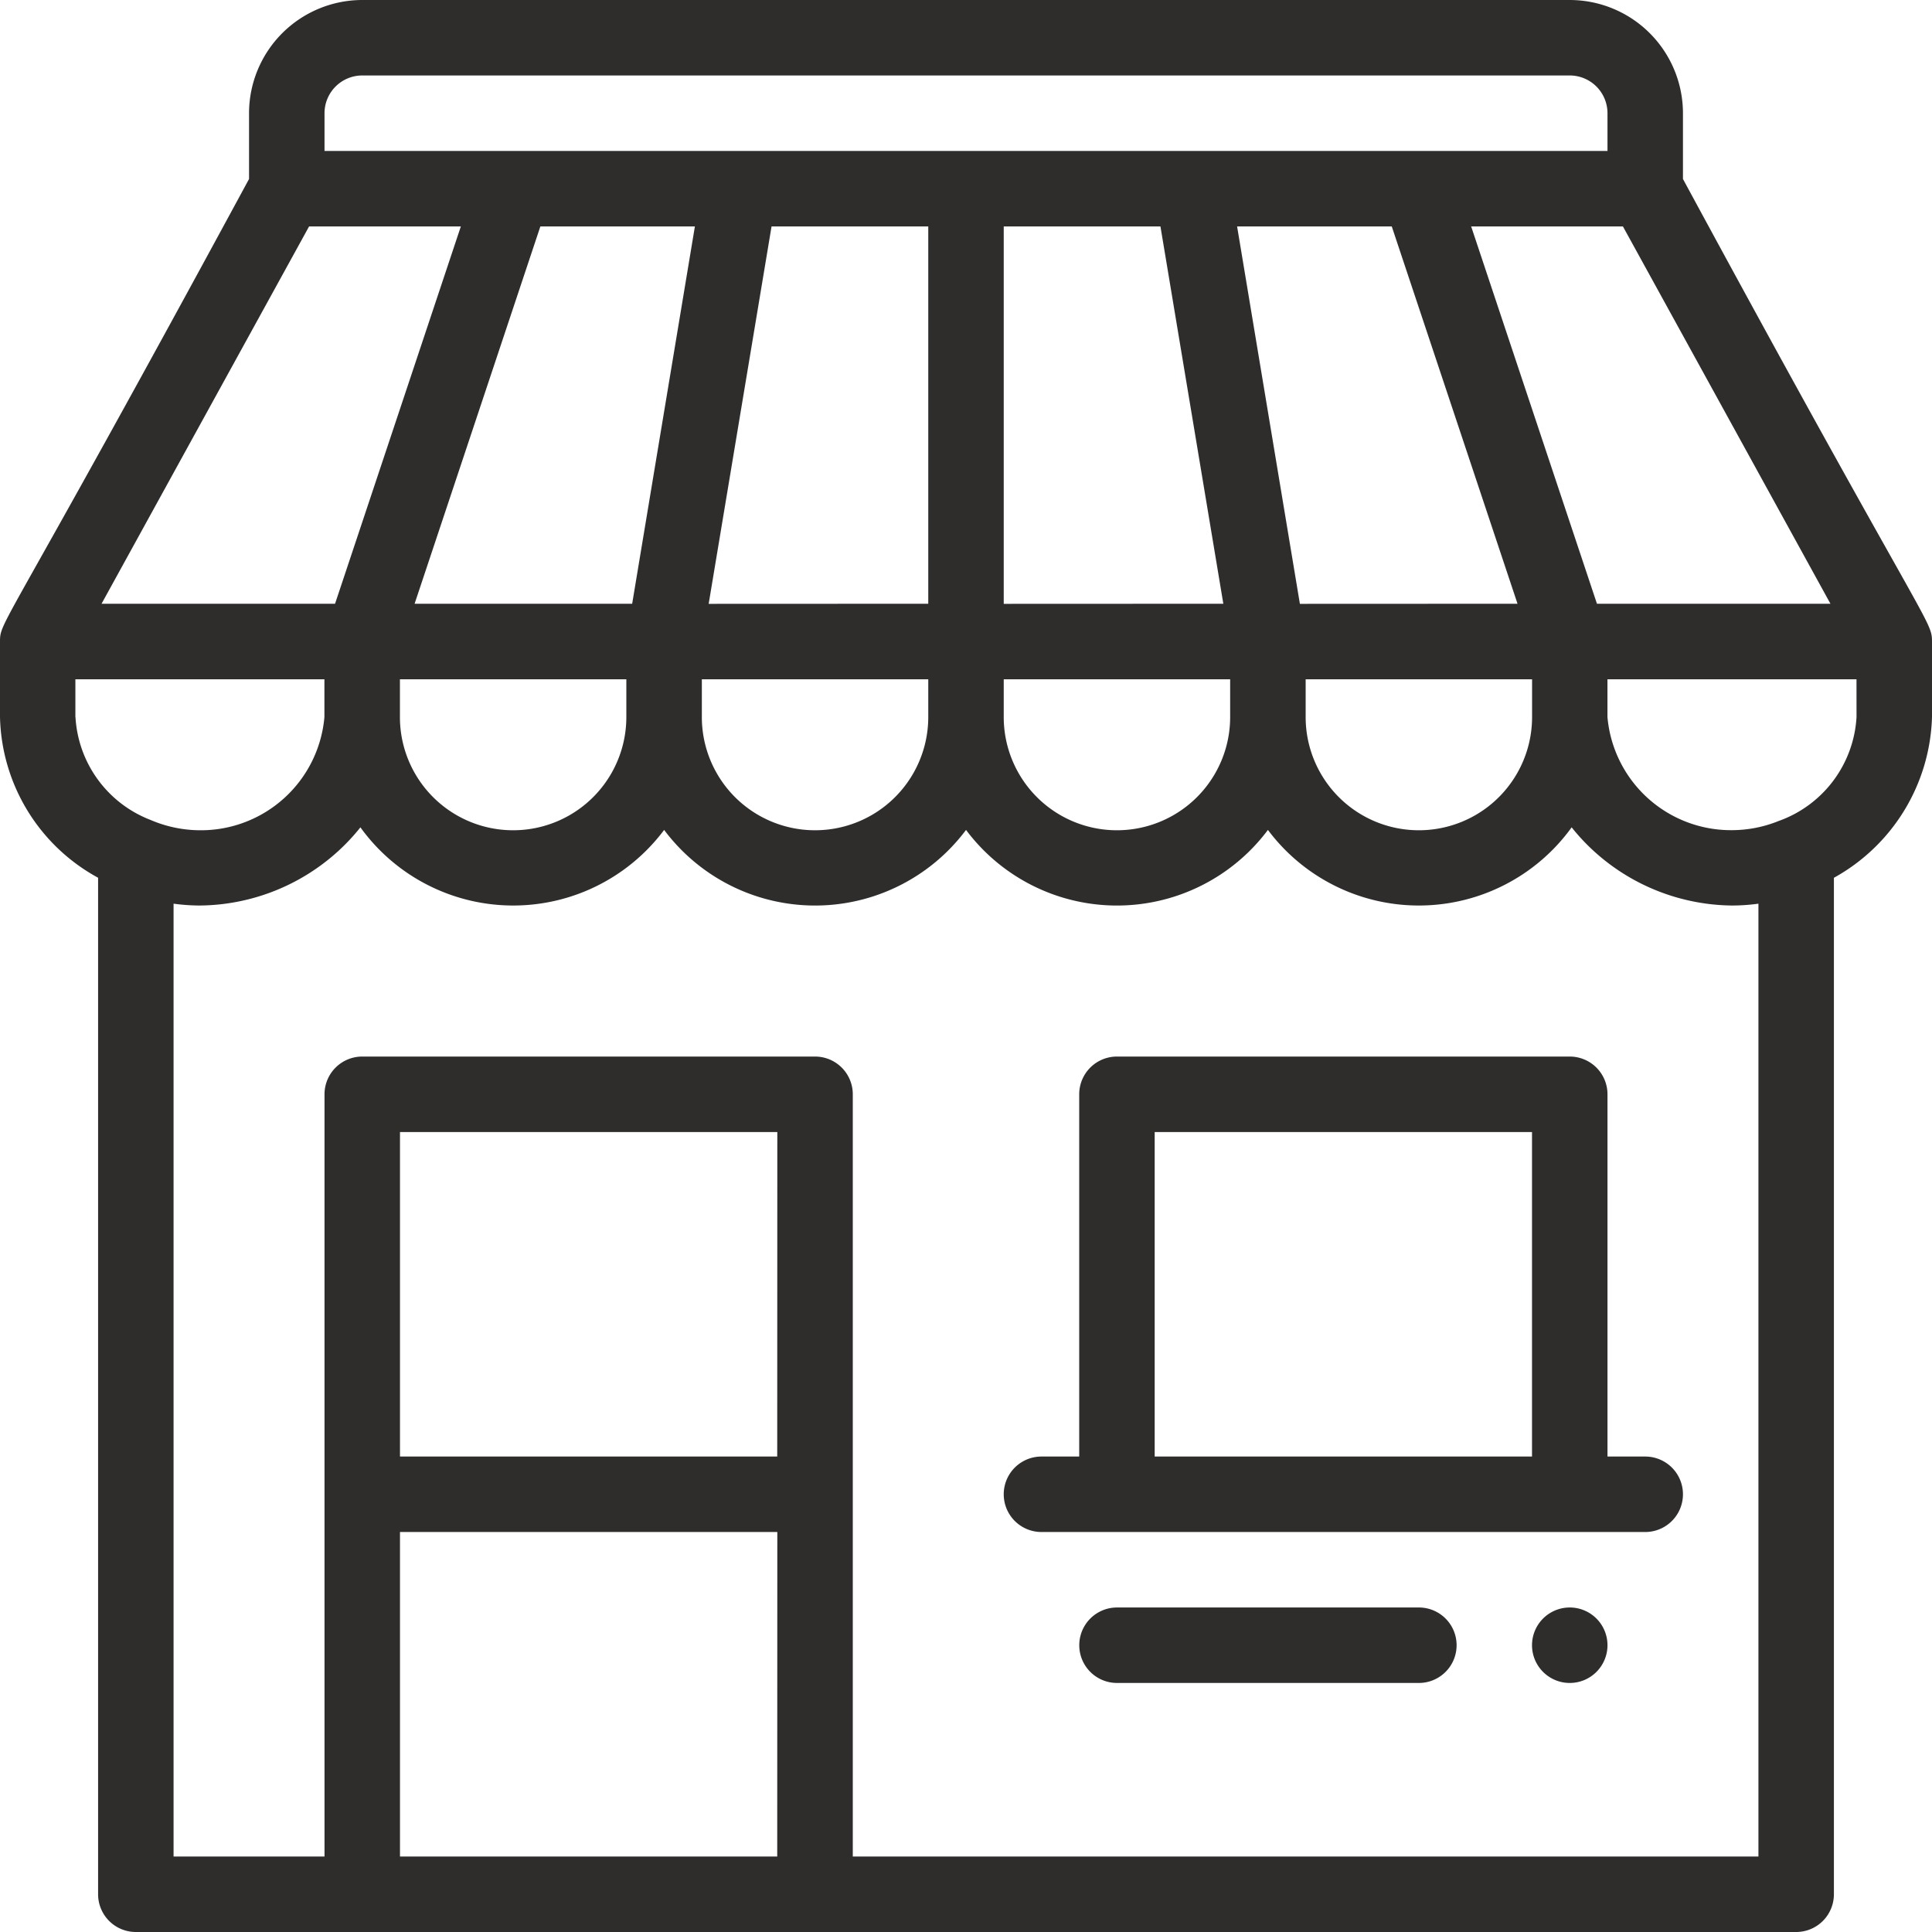 <svg xmlns="http://www.w3.org/2000/svg" width="62" height="62" viewBox="0 0 62 62">
  <g id="shop" transform="translate(-42 176)">
    <g id="Group_1183" data-name="Group 1183" transform="translate(91.164 -124.414)">
      <g id="Group_1182" data-name="Group 1182">
        <path id="Path_3238" data-name="Path 3238" d="M407.211,426a1.211,1.211,0,1,0,1.211,1.211A1.211,1.211,0,0,0,407.211,426Z" transform="translate(-406 -426)" fill="#2f2c2c"/>
      </g>
    </g>
    <g id="Group_1185" data-name="Group 1185" transform="translate(42 -176)">
      <g id="Group_1184" data-name="Group 1184">
        <path id="Path_3239" data-name="Path 3239" d="M54.008,5.744V3.633A3.637,3.637,0,0,0,50.375,0H11.625A3.637,3.637,0,0,0,7.992,3.633V5.744C.094,20.331,0,19.9,0,20.585H0v2.422a6.027,6.027,0,0,0,3.148,5.161v32.62A1.211,1.211,0,0,0,4.359,62H57.641a1.211,1.211,0,0,0,1.211-1.211V28.169A6.094,6.094,0,0,0,62,23.008V20.586h0C62,19.891,61.829,20.189,54.008,5.744Zm4.733,13.631H51.248L47.211,7.266h4.87ZM41.9,21.8h7.266v1.211a3.633,3.633,0,0,1-7.266,0Zm-.185-2.422L39.7,7.266h4.963l4.036,12.109ZM10.414,3.633a1.212,1.212,0,0,1,1.211-1.211h38.75a1.212,1.212,0,0,1,1.211,1.211V4.844H10.414ZM39.477,21.8v1.211a3.633,3.633,0,0,1-7.266,0V21.8Zm-7.266-2.422V7.266H37.24l2.018,12.109Zm-9.469,0L24.76,7.266h5.029V19.375ZM29.789,21.8v1.211a3.633,3.633,0,0,1-7.266,0V21.8ZM13.305,19.375,17.341,7.266H22.3L20.287,19.375ZM20.1,21.8v1.211a3.633,3.633,0,0,1-7.266,0V21.8ZM9.919,7.266h4.87L10.752,19.375H3.259Zm-7.5,15.742V21.8h7.992v1.211a3.979,3.979,0,0,1-4,3.633,4.059,4.059,0,0,1-1.582-.332A3.766,3.766,0,0,1,2.422,23.008Zm22.523,36.57H12.836V49.164H24.945Zm0-12.836H12.836V36.328H24.945ZM56.43,59.578H27.367V35.117a1.211,1.211,0,0,0-1.211-1.211H11.625a1.211,1.211,0,0,0-1.211,1.211V59.578H5.57V29a6.292,6.292,0,0,0,.848.059,6.675,6.675,0,0,0,4.42-1.732,6.547,6.547,0,0,0,.728-.777,6.047,6.047,0,0,0,9.747.083,6.048,6.048,0,0,0,9.688,0,6.048,6.048,0,0,0,9.688,0,6.047,6.047,0,0,0,9.747-.083,6.556,6.556,0,0,0,.728.777,6.675,6.675,0,0,0,4.42,1.732A6.265,6.265,0,0,0,56.43,29Zm3.148-36.57a3.769,3.769,0,0,1-2.5,3.339,4.023,4.023,0,0,1-1.493.294,3.979,3.979,0,0,1-4-3.633V21.8h7.992Z" fill="#2f2c2c"/>
      </g>
    </g>
    <g id="Group_1187" data-name="Group 1187" transform="translate(74.211 -142.094)">
      <g id="Group_1186" data-name="Group 1186">
        <path id="Path_3240" data-name="Path 3240" d="M286.586,292.836h-1.211V281.211A1.211,1.211,0,0,0,284.164,280H269.633a1.211,1.211,0,0,0-1.211,1.211v11.625h-1.211a1.211,1.211,0,0,0,0,2.422h19.375a1.211,1.211,0,0,0,0-2.422Zm-3.633,0H270.844V282.422h12.109Z" transform="translate(-266 -280)" fill="#2f2c2c"/>
      </g>
    </g>
    <g id="Group_1189" data-name="Group 1189" transform="translate(76.633 -124.414)">
      <g id="Group_1188" data-name="Group 1188">
        <path id="Path_3241" data-name="Path 3241" d="M296.9,426h-9.687a1.211,1.211,0,0,0,0,2.422H296.9a1.211,1.211,0,0,0,0-2.422Z" transform="translate(-286 -426)" fill="#2f2c2c"/>
      </g>
    </g>
  </g>
</svg>
